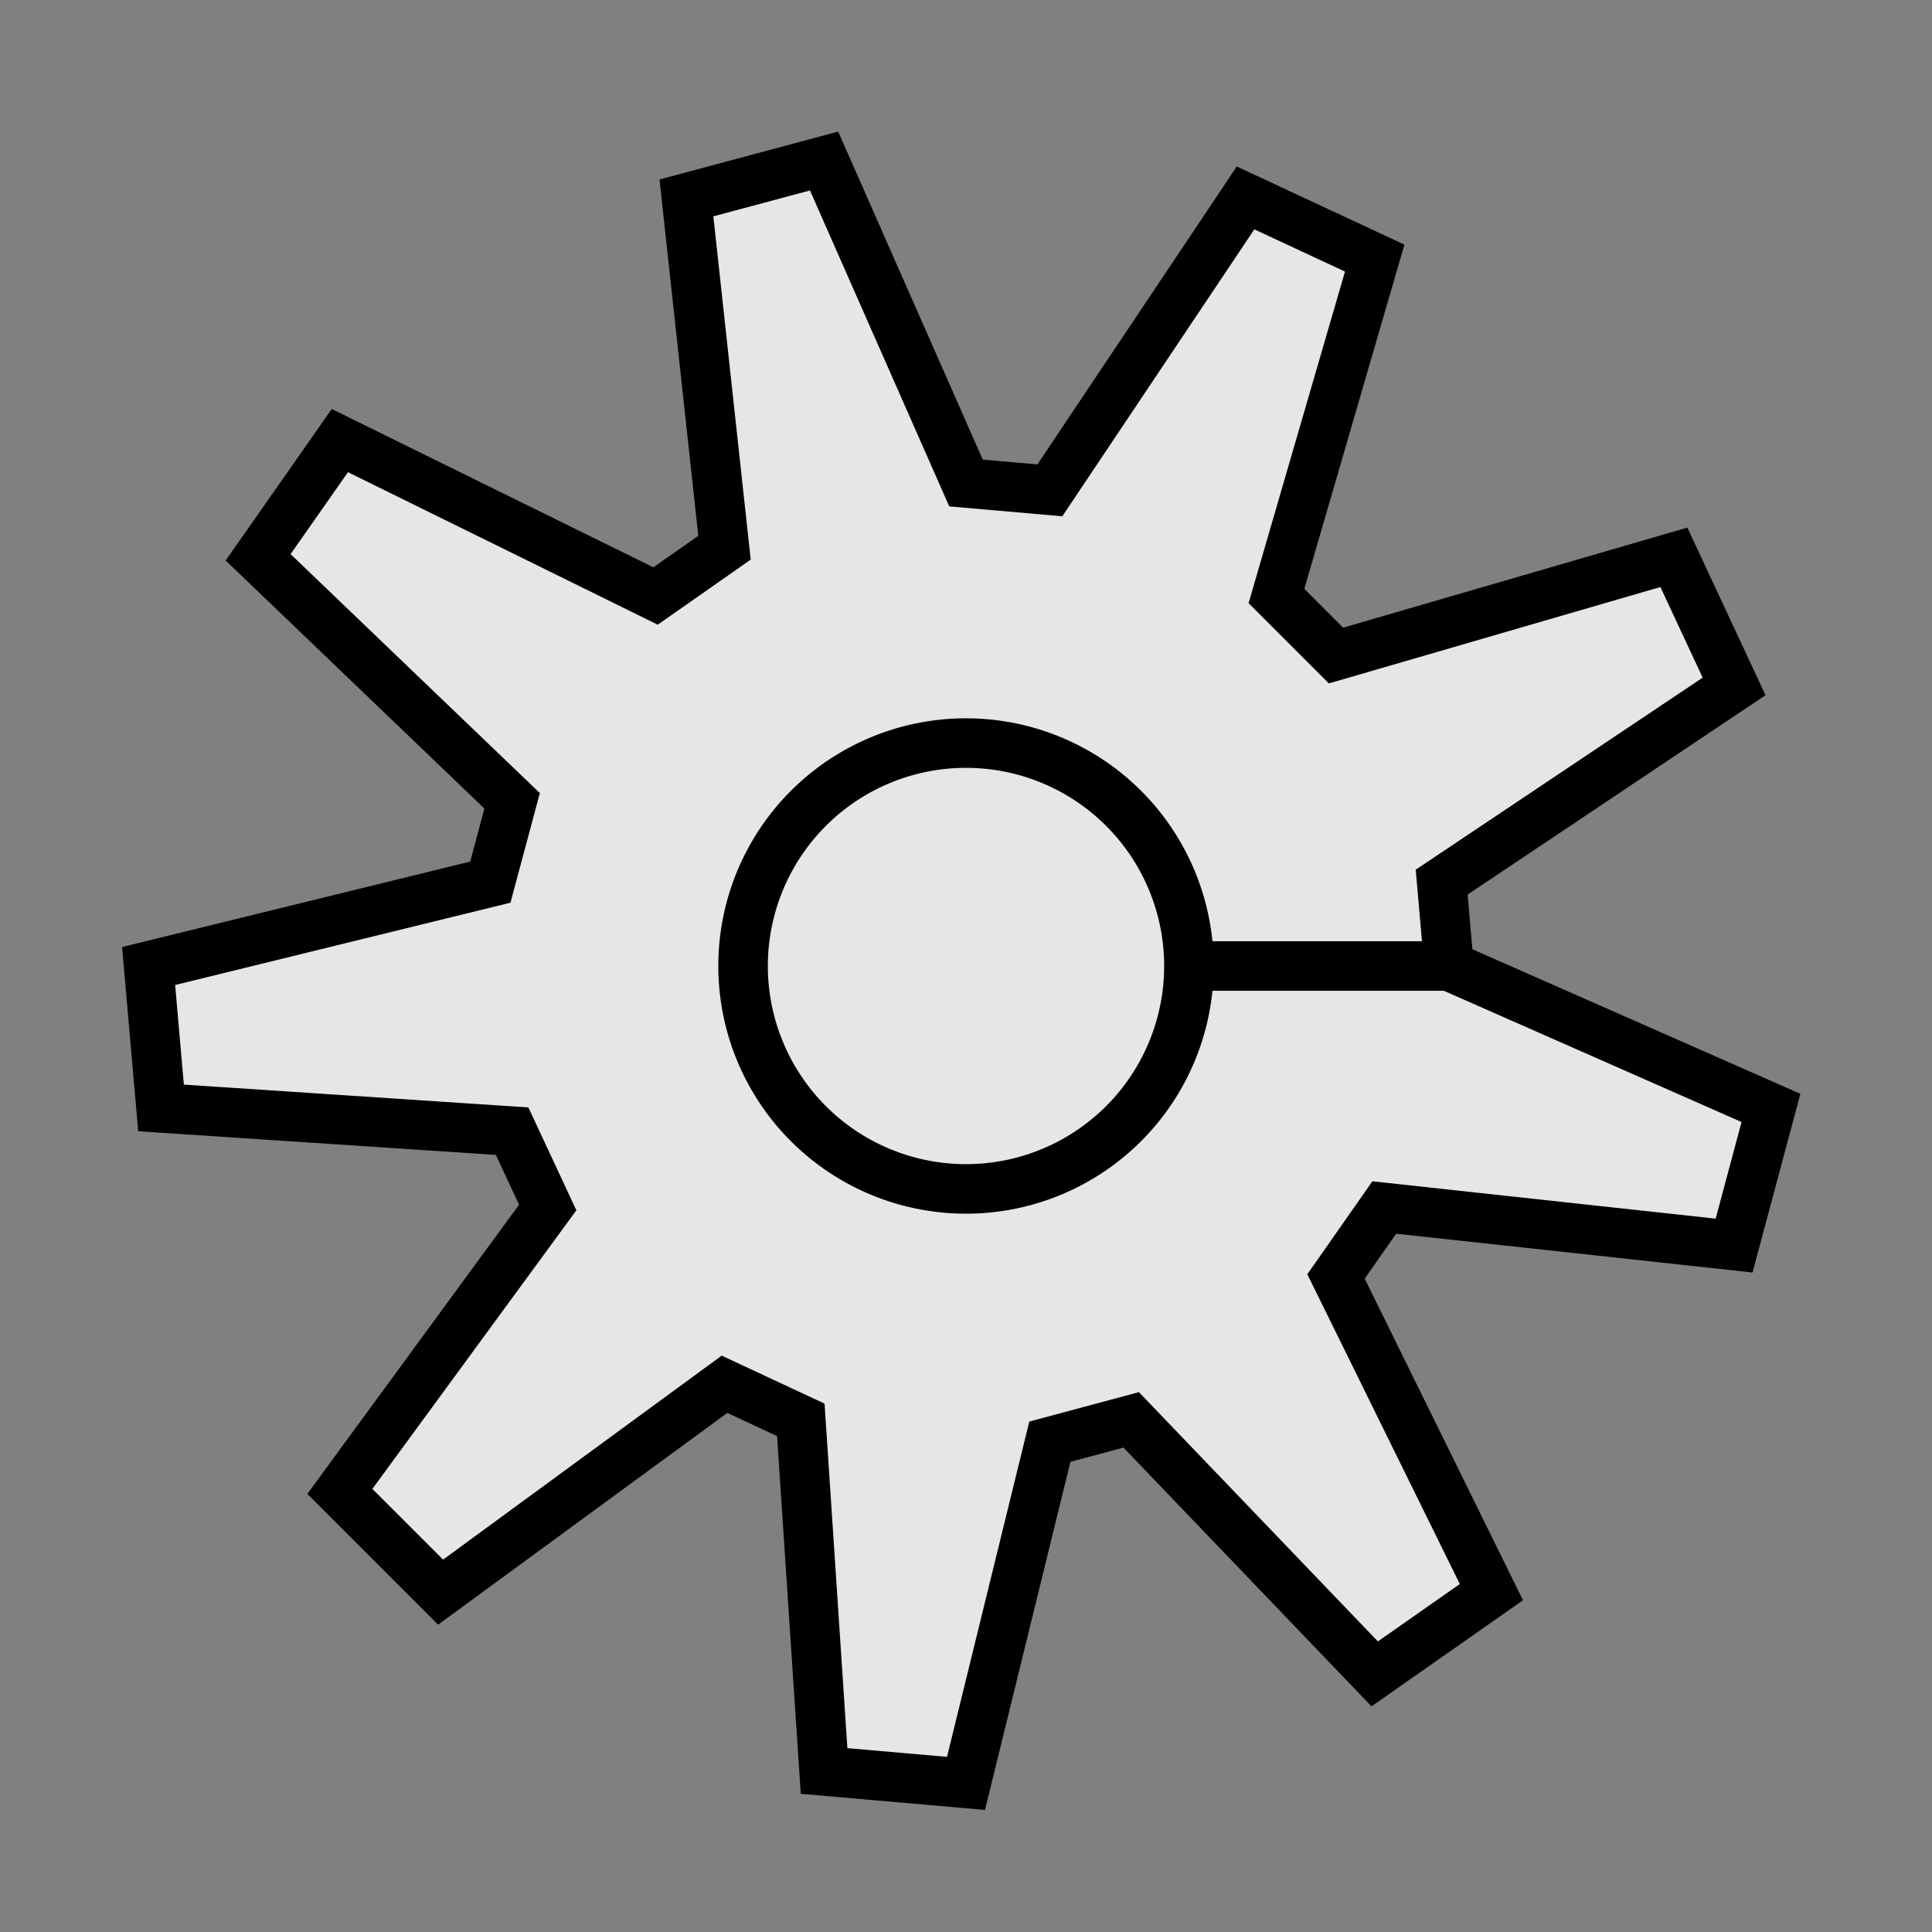 <svg width="78px" height="78px" viewPort="0 0 78 78"><rect width="100%" height="100%" fill="#808080" stroke="none"/><path d="M 19.5,0 L 19.5,0 L 32.499,5.73 L 31.01,11.287 L 16.887,9.75 L 14.938,12.534 L 21.212,25.279 L 16.5,28.579 L 6.669,18.324 L 3.386,19.204 L 2.0206004838069225e-15,33 L -5.73,32.499 L -6.669,18.324 L -9.75,16.887 L -21.212,25.279 L -25.279,21.212 L -16.887,9.75 L -18.324,6.669 L -32.499,5.73 L -33,4.041200967613845e-15 L -19.204,-3.386 L -18.324,-6.669 L -28.579,-16.5 L -25.279,-21.212 L -12.534,-14.938 L -9.75,-16.887 L -11.287,-31.01 L -5.73,-32.499 L -3.5819735849304535e-15,-19.5 L 3.386,-19.204 L 11.287,-31.01 L 16.5,-28.579 L 12.534,-14.938 L 14.938,-12.534 L 28.579,-16.5 L 31.01,-11.287 L 19.204,-3.386 z" opacity="1" fill="rgb(255,255,255)" fill-opacity="0.8" stroke="none" transform="translate(39, 39) rotate(0)"></path><path d="M 19.5,0 L 19.5,0 L 32.499,5.73 L 31.01,11.287 L 16.887,9.75 L 14.938,12.534 L 21.212,25.279 L 16.5,28.579 L 6.669,18.324 L 3.386,19.204 L 2.0206004838069225e-15,33 L -5.73,32.499 L -6.669,18.324 L -9.75,16.887 L -21.212,25.279 L -25.279,21.212 L -16.887,9.75 L -18.324,6.669 L -32.499,5.73 L -33,4.041200967613845e-15 L -19.204,-3.386 L -18.324,-6.669 L -28.579,-16.5 L -25.279,-21.212 L -12.534,-14.938 L -9.75,-16.887 L -11.287,-31.01 L -5.73,-32.499 L -3.5819735849304535e-15,-19.5 L 3.386,-19.204 L 11.287,-31.01 L 16.5,-28.579 L 12.534,-14.938 L 14.938,-12.534 L 28.579,-16.5 L 31.01,-11.287 L 19.204,-3.386 z" opacity="1" fill="none" stroke="black" stroke-width="2" stroke-linecap="butt" stroke-linejoin="miter" stroke-miterlimit="10" transform="translate(39, 39) rotate(0)"></path><path d="M 9,0 L 9,0 A 9,9 180 0,0 -9,1.1021457184401395e-15 L -9,1.1021457184401395e-15 A 9,9 180 0,0 9,-2.204291436880279e-15 M 9,-2.204291436880279e-15 z" opacity="1" fill="none" stroke="black" stroke-width="2" stroke-linecap="butt" stroke-linejoin="miter" stroke-miterlimit="10" transform="translate(39, 39) rotate(0)"></path><path d="M 9,0 L 19.5,0 z" opacity="1" fill="none" stroke="black" stroke-width="2" stroke-linecap="butt" stroke-linejoin="miter" stroke-miterlimit="10" transform="translate(39, 39) rotate(0)"></path></svg>

